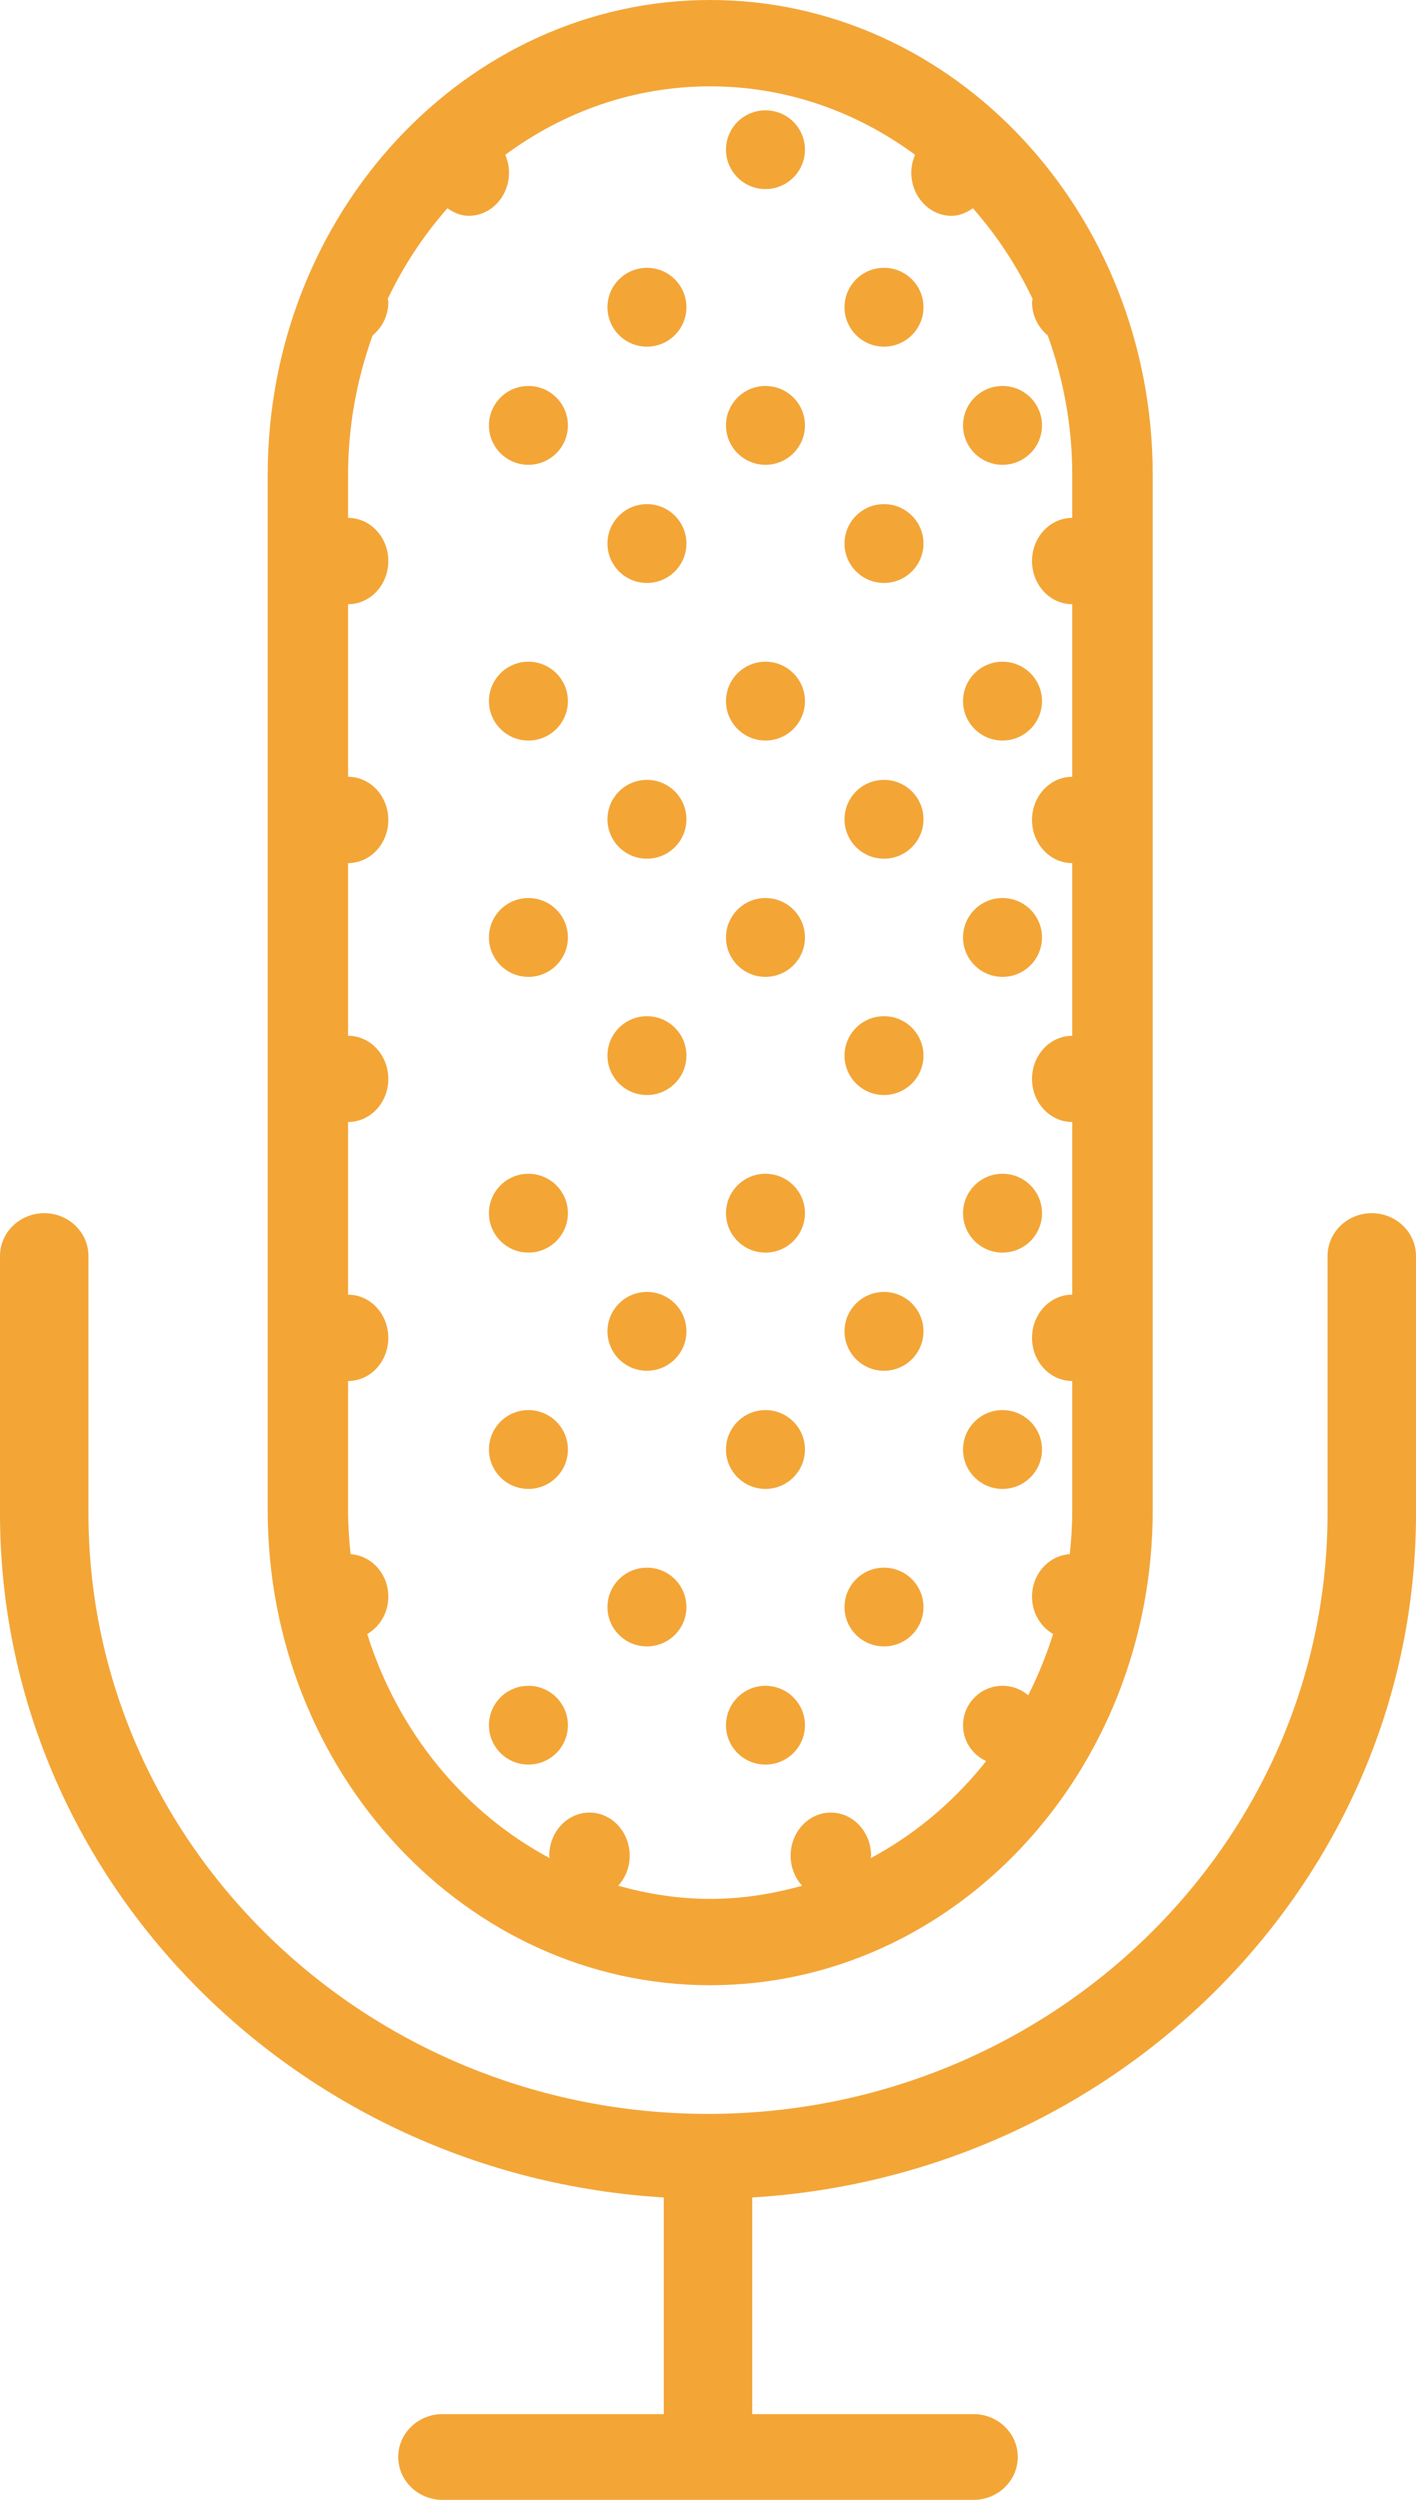 <?xml version="1.0" encoding="UTF-8"?>
<svg width="17px" height="30px" viewBox="0 0 17 30" version="1.1" xmlns="http://www.w3.org/2000/svg" xmlns:xlink="http://www.w3.org/1999/xlink">
    <!-- Generator: Sketch 48.2 (47327) - http://www.bohemiancoding.com/sketch -->
    <title>Group 7</title>
    <desc>Created with Sketch.</desc>
    <defs></defs>
    <g id="Anonymous-User" stroke="none" stroke-width="1" fill="none" fill-rule="evenodd" transform="translate(-497, -365)">
        <g id="Group-7" transform="translate(497, 365)" fill="#F3A536" fill-rule="nonzero">
            <g id="Group-2">
                <path d="M16.469,14.559 C16.175,14.559 15.938,14.789 15.938,15.074 L15.938,18.162 C15.938,22.135 12.601,25.368 8.5,25.368 C4.399,25.368 1.062,22.135 1.062,18.162 L1.062,15.074 C1.062,14.789 0.825,14.559 0.531,14.559 C0.238,14.559 0,14.789 0,15.074 L0,18.162 C0,22.529 3.53,26.103 7.969,26.371 L7.969,28.971 L5.312,28.971 C5.019,28.971 4.781,29.201 4.781,29.485 C4.781,29.77 5.019,30 5.312,30 L11.688,30 C11.981,30 12.219,29.77 12.219,29.485 C12.219,29.201 11.981,28.971 11.688,28.971 L9.031,28.971 L9.031,26.371 C13.47,26.103 17,22.529 17,18.162 L17,15.074 C17,14.789 16.762,14.559 16.469,14.559 Z" id="Shape"></path>
                <path d="M8.526,23.824 C11.455,23.824 13.839,21.268 13.839,18.127 L13.839,5.697 C13.839,2.556 11.455,0 8.526,0 C5.597,0 3.214,2.556 3.214,5.697 L3.214,18.127 C3.214,21.268 5.597,23.824 8.526,23.824 Z M5.372,2.499 C5.447,2.552 5.532,2.59 5.628,2.59 C5.895,2.59 6.111,2.357 6.111,2.072 C6.111,1.995 6.094,1.923 6.066,1.858 C6.766,1.341 7.613,1.036 8.526,1.036 C9.439,1.036 10.286,1.341 10.986,1.858 C10.958,1.923 10.941,1.995 10.941,2.072 C10.941,2.357 11.157,2.59 11.424,2.59 C11.52,2.59 11.605,2.552 11.68,2.499 C11.965,2.822 12.207,3.188 12.397,3.587 C12.396,3.6 12.39,3.612 12.39,3.625 C12.39,3.791 12.466,3.931 12.579,4.026 C12.766,4.546 12.873,5.108 12.873,5.697 L12.873,6.215 C12.606,6.215 12.39,6.447 12.39,6.733 C12.39,7.019 12.606,7.251 12.873,7.251 L12.873,9.322 C12.606,9.322 12.39,9.554 12.39,9.84 C12.39,10.126 12.606,10.358 12.873,10.358 L12.873,12.43 C12.606,12.43 12.39,12.662 12.39,12.948 C12.39,13.233 12.606,13.465 12.873,13.465 L12.873,15.537 C12.606,15.537 12.39,15.769 12.39,16.055 C12.39,16.341 12.606,16.573 12.873,16.573 L12.873,18.127 C12.873,18.304 12.862,18.478 12.843,18.651 C12.591,18.668 12.39,18.887 12.39,19.162 C12.39,19.358 12.494,19.521 12.643,19.61 C12.273,20.787 11.478,21.752 10.453,22.299 C10.453,22.288 10.458,22.28 10.458,22.27 C10.458,21.984 10.241,21.752 9.975,21.752 C9.708,21.752 9.492,21.984 9.492,22.27 C9.492,22.41 9.545,22.537 9.63,22.63 C9.277,22.729 8.908,22.788 8.526,22.788 C8.144,22.788 7.776,22.729 7.422,22.63 C7.507,22.537 7.56,22.41 7.56,22.27 C7.56,21.984 7.344,21.752 7.077,21.752 C6.811,21.752 6.594,21.984 6.594,22.27 C6.594,22.28 6.599,22.288 6.6,22.299 C5.574,21.752 4.778,20.787 4.409,19.61 C4.558,19.521 4.662,19.358 4.662,19.162 C4.662,18.887 4.461,18.668 4.209,18.651 C4.191,18.478 4.179,18.304 4.179,18.127 L4.179,16.573 C4.446,16.573 4.662,16.341 4.662,16.055 C4.662,15.769 4.446,15.537 4.179,15.537 L4.179,13.465 C4.446,13.465 4.662,13.233 4.662,12.948 C4.662,12.662 4.446,12.43 4.179,12.43 L4.179,10.358 C4.446,10.358 4.662,10.126 4.662,9.84 C4.662,9.554 4.446,9.322 4.179,9.322 L4.179,7.251 C4.446,7.251 4.662,7.019 4.662,6.733 C4.662,6.447 4.446,6.215 4.179,6.215 L4.179,5.697 C4.179,5.108 4.286,4.546 4.473,4.026 C4.586,3.931 4.662,3.791 4.662,3.625 C4.662,3.612 4.656,3.6 4.655,3.587 C4.845,3.188 5.087,2.822 5.372,2.499 Z" id="Shape"></path>
                <path d="M9.19,2.269 C8.928,2.269 8.716,2.057 8.716,1.796 C8.716,1.535 8.928,1.324 9.19,1.324 C9.452,1.324 9.664,1.535 9.664,1.796 C9.664,2.057 9.452,2.269 9.19,2.269 Z M7.767,4.16 C7.505,4.16 7.293,3.948 7.293,3.687 C7.293,3.426 7.505,3.214 7.767,3.214 C8.029,3.214 8.241,3.426 8.241,3.687 C8.241,3.948 8.029,4.16 7.767,4.16 Z M7.767,6.996 C7.505,6.996 7.293,6.784 7.293,6.523 C7.293,6.262 7.505,6.05 7.767,6.05 C8.029,6.05 8.241,6.262 8.241,6.523 C8.241,6.784 8.029,6.996 7.767,6.996 Z M6.344,5.578 C6.082,5.578 5.87,5.366 5.87,5.105 C5.87,4.844 6.082,4.632 6.344,4.632 C6.606,4.632 6.818,4.844 6.818,5.105 C6.818,5.366 6.606,5.578 6.344,5.578 Z M9.19,5.578 C8.928,5.578 8.716,5.366 8.716,5.105 C8.716,4.844 8.928,4.632 9.19,4.632 C9.452,4.632 9.664,4.844 9.664,5.105 C9.664,5.366 9.452,5.578 9.19,5.578 Z M6.344,8.887 C6.082,8.887 5.87,8.675 5.87,8.414 C5.87,8.153 6.082,7.941 6.344,7.941 C6.606,7.941 6.818,8.153 6.818,8.414 C6.818,8.675 6.606,8.887 6.344,8.887 Z M9.19,8.887 C8.928,8.887 8.716,8.675 8.716,8.414 C8.716,8.153 8.928,7.941 9.19,7.941 C9.452,7.941 9.664,8.153 9.664,8.414 C9.664,8.675 9.452,8.887 9.19,8.887 Z M10.613,4.16 C10.351,4.16 10.139,3.948 10.139,3.687 C10.139,3.426 10.351,3.214 10.613,3.214 C10.875,3.214 11.087,3.426 11.087,3.687 C11.087,3.948 10.875,4.16 10.613,4.16 Z M10.613,6.996 C10.351,6.996 10.139,6.784 10.139,6.523 C10.139,6.262 10.351,6.05 10.613,6.05 C10.875,6.05 11.087,6.262 11.087,6.523 C11.087,6.784 10.875,6.996 10.613,6.996 Z M12.036,5.578 C11.774,5.578 11.562,5.366 11.562,5.105 C11.562,4.844 11.774,4.632 12.036,4.632 C12.298,4.632 12.51,4.844 12.51,5.105 C12.51,5.366 12.298,5.578 12.036,5.578 Z M12.036,8.887 C11.774,8.887 11.562,8.675 11.562,8.414 C11.562,8.153 11.774,7.941 12.036,7.941 C12.298,7.941 12.51,8.153 12.51,8.414 C12.51,8.675 12.298,8.887 12.036,8.887 Z M7.767,10.305 C7.505,10.305 7.293,10.093 7.293,9.832 C7.293,9.571 7.505,9.359 7.767,9.359 C8.029,9.359 8.241,9.571 8.241,9.832 C8.241,10.093 8.029,10.305 7.767,10.305 Z M7.767,13.141 C7.505,13.141 7.293,12.929 7.293,12.668 C7.293,12.407 7.505,12.195 7.767,12.195 C8.029,12.195 8.241,12.407 8.241,12.668 C8.241,12.929 8.029,13.141 7.767,13.141 Z M6.344,11.723 C6.082,11.723 5.87,11.511 5.87,11.25 C5.87,10.989 6.082,10.777 6.344,10.777 C6.606,10.777 6.818,10.989 6.818,11.25 C6.818,11.511 6.606,11.723 6.344,11.723 Z M9.19,11.723 C8.928,11.723 8.716,11.511 8.716,11.25 C8.716,10.989 8.928,10.777 9.19,10.777 C9.452,10.777 9.664,10.989 9.664,11.25 C9.664,11.511 9.452,11.723 9.19,11.723 Z M6.344,15.032 C6.082,15.032 5.87,14.82 5.87,14.559 C5.87,14.298 6.082,14.086 6.344,14.086 C6.606,14.086 6.818,14.298 6.818,14.559 C6.818,14.82 6.606,15.032 6.344,15.032 Z M9.19,15.032 C8.928,15.032 8.716,14.82 8.716,14.559 C8.716,14.298 8.928,14.086 9.19,14.086 C9.452,14.086 9.664,14.298 9.664,14.559 C9.664,14.82 9.452,15.032 9.19,15.032 Z M10.613,10.305 C10.351,10.305 10.139,10.093 10.139,9.832 C10.139,9.571 10.351,9.359 10.613,9.359 C10.875,9.359 11.087,9.571 11.087,9.832 C11.087,10.093 10.875,10.305 10.613,10.305 Z M10.613,13.141 C10.351,13.141 10.139,12.929 10.139,12.668 C10.139,12.407 10.351,12.195 10.613,12.195 C10.875,12.195 11.087,12.407 11.087,12.668 C11.087,12.929 10.875,13.141 10.613,13.141 Z M12.036,11.723 C11.774,11.723 11.562,11.511 11.562,11.25 C11.562,10.989 11.774,10.777 12.036,10.777 C12.298,10.777 12.51,10.989 12.51,11.25 C12.51,11.511 12.298,11.723 12.036,11.723 Z M12.036,15.032 C11.774,15.032 11.562,14.82 11.562,14.559 C11.562,14.298 11.774,14.086 12.036,14.086 C12.298,14.086 12.51,14.298 12.51,14.559 C12.51,14.82 12.298,15.032 12.036,15.032 Z M7.767,16.45 C7.505,16.45 7.293,16.238 7.293,15.977 C7.293,15.716 7.505,15.504 7.767,15.504 C8.029,15.504 8.241,15.716 8.241,15.977 C8.241,16.238 8.029,16.45 7.767,16.45 Z M7.767,19.758 C7.505,19.758 7.293,19.547 7.293,19.286 C7.293,19.025 7.505,18.813 7.767,18.813 C8.029,18.813 8.241,19.025 8.241,19.286 C8.241,19.547 8.029,19.758 7.767,19.758 Z M6.344,17.868 C6.082,17.868 5.87,17.656 5.87,17.395 C5.87,17.134 6.082,16.922 6.344,16.922 C6.606,16.922 6.818,17.134 6.818,17.395 C6.818,17.656 6.606,17.868 6.344,17.868 Z M9.19,17.868 C8.928,17.868 8.716,17.656 8.716,17.395 C8.716,17.134 8.928,16.922 9.19,16.922 C9.452,16.922 9.664,17.134 9.664,17.395 C9.664,17.656 9.452,17.868 9.19,17.868 Z M6.344,21.176 C6.082,21.176 5.87,20.965 5.87,20.704 C5.87,20.443 6.082,20.231 6.344,20.231 C6.606,20.231 6.818,20.443 6.818,20.704 C6.818,20.965 6.606,21.176 6.344,21.176 Z M9.19,21.176 C8.928,21.176 8.716,20.965 8.716,20.704 C8.716,20.443 8.928,20.231 9.19,20.231 C9.452,20.231 9.664,20.443 9.664,20.704 C9.664,20.965 9.452,21.176 9.19,21.176 Z M10.613,16.45 C10.351,16.45 10.139,16.238 10.139,15.977 C10.139,15.716 10.351,15.504 10.613,15.504 C10.875,15.504 11.087,15.716 11.087,15.977 C11.087,16.238 10.875,16.45 10.613,16.45 Z M10.613,19.758 C10.351,19.758 10.139,19.547 10.139,19.286 C10.139,19.025 10.351,18.813 10.613,18.813 C10.875,18.813 11.087,19.025 11.087,19.286 C11.087,19.547 10.875,19.758 10.613,19.758 Z M12.036,17.868 C11.774,17.868 11.562,17.656 11.562,17.395 C11.562,17.134 11.774,16.922 12.036,16.922 C12.298,16.922 12.51,17.134 12.51,17.395 C12.51,17.656 12.298,17.868 12.036,17.868 Z M12.036,21.176 C11.774,21.176 11.562,20.965 11.562,20.704 C11.562,20.443 11.774,20.231 12.036,20.231 C12.298,20.231 12.51,20.443 12.51,20.704 C12.51,20.965 12.298,21.176 12.036,21.176 Z" id="Combined-Shape"></path>
            </g>
        </g>
    </g>
</svg>